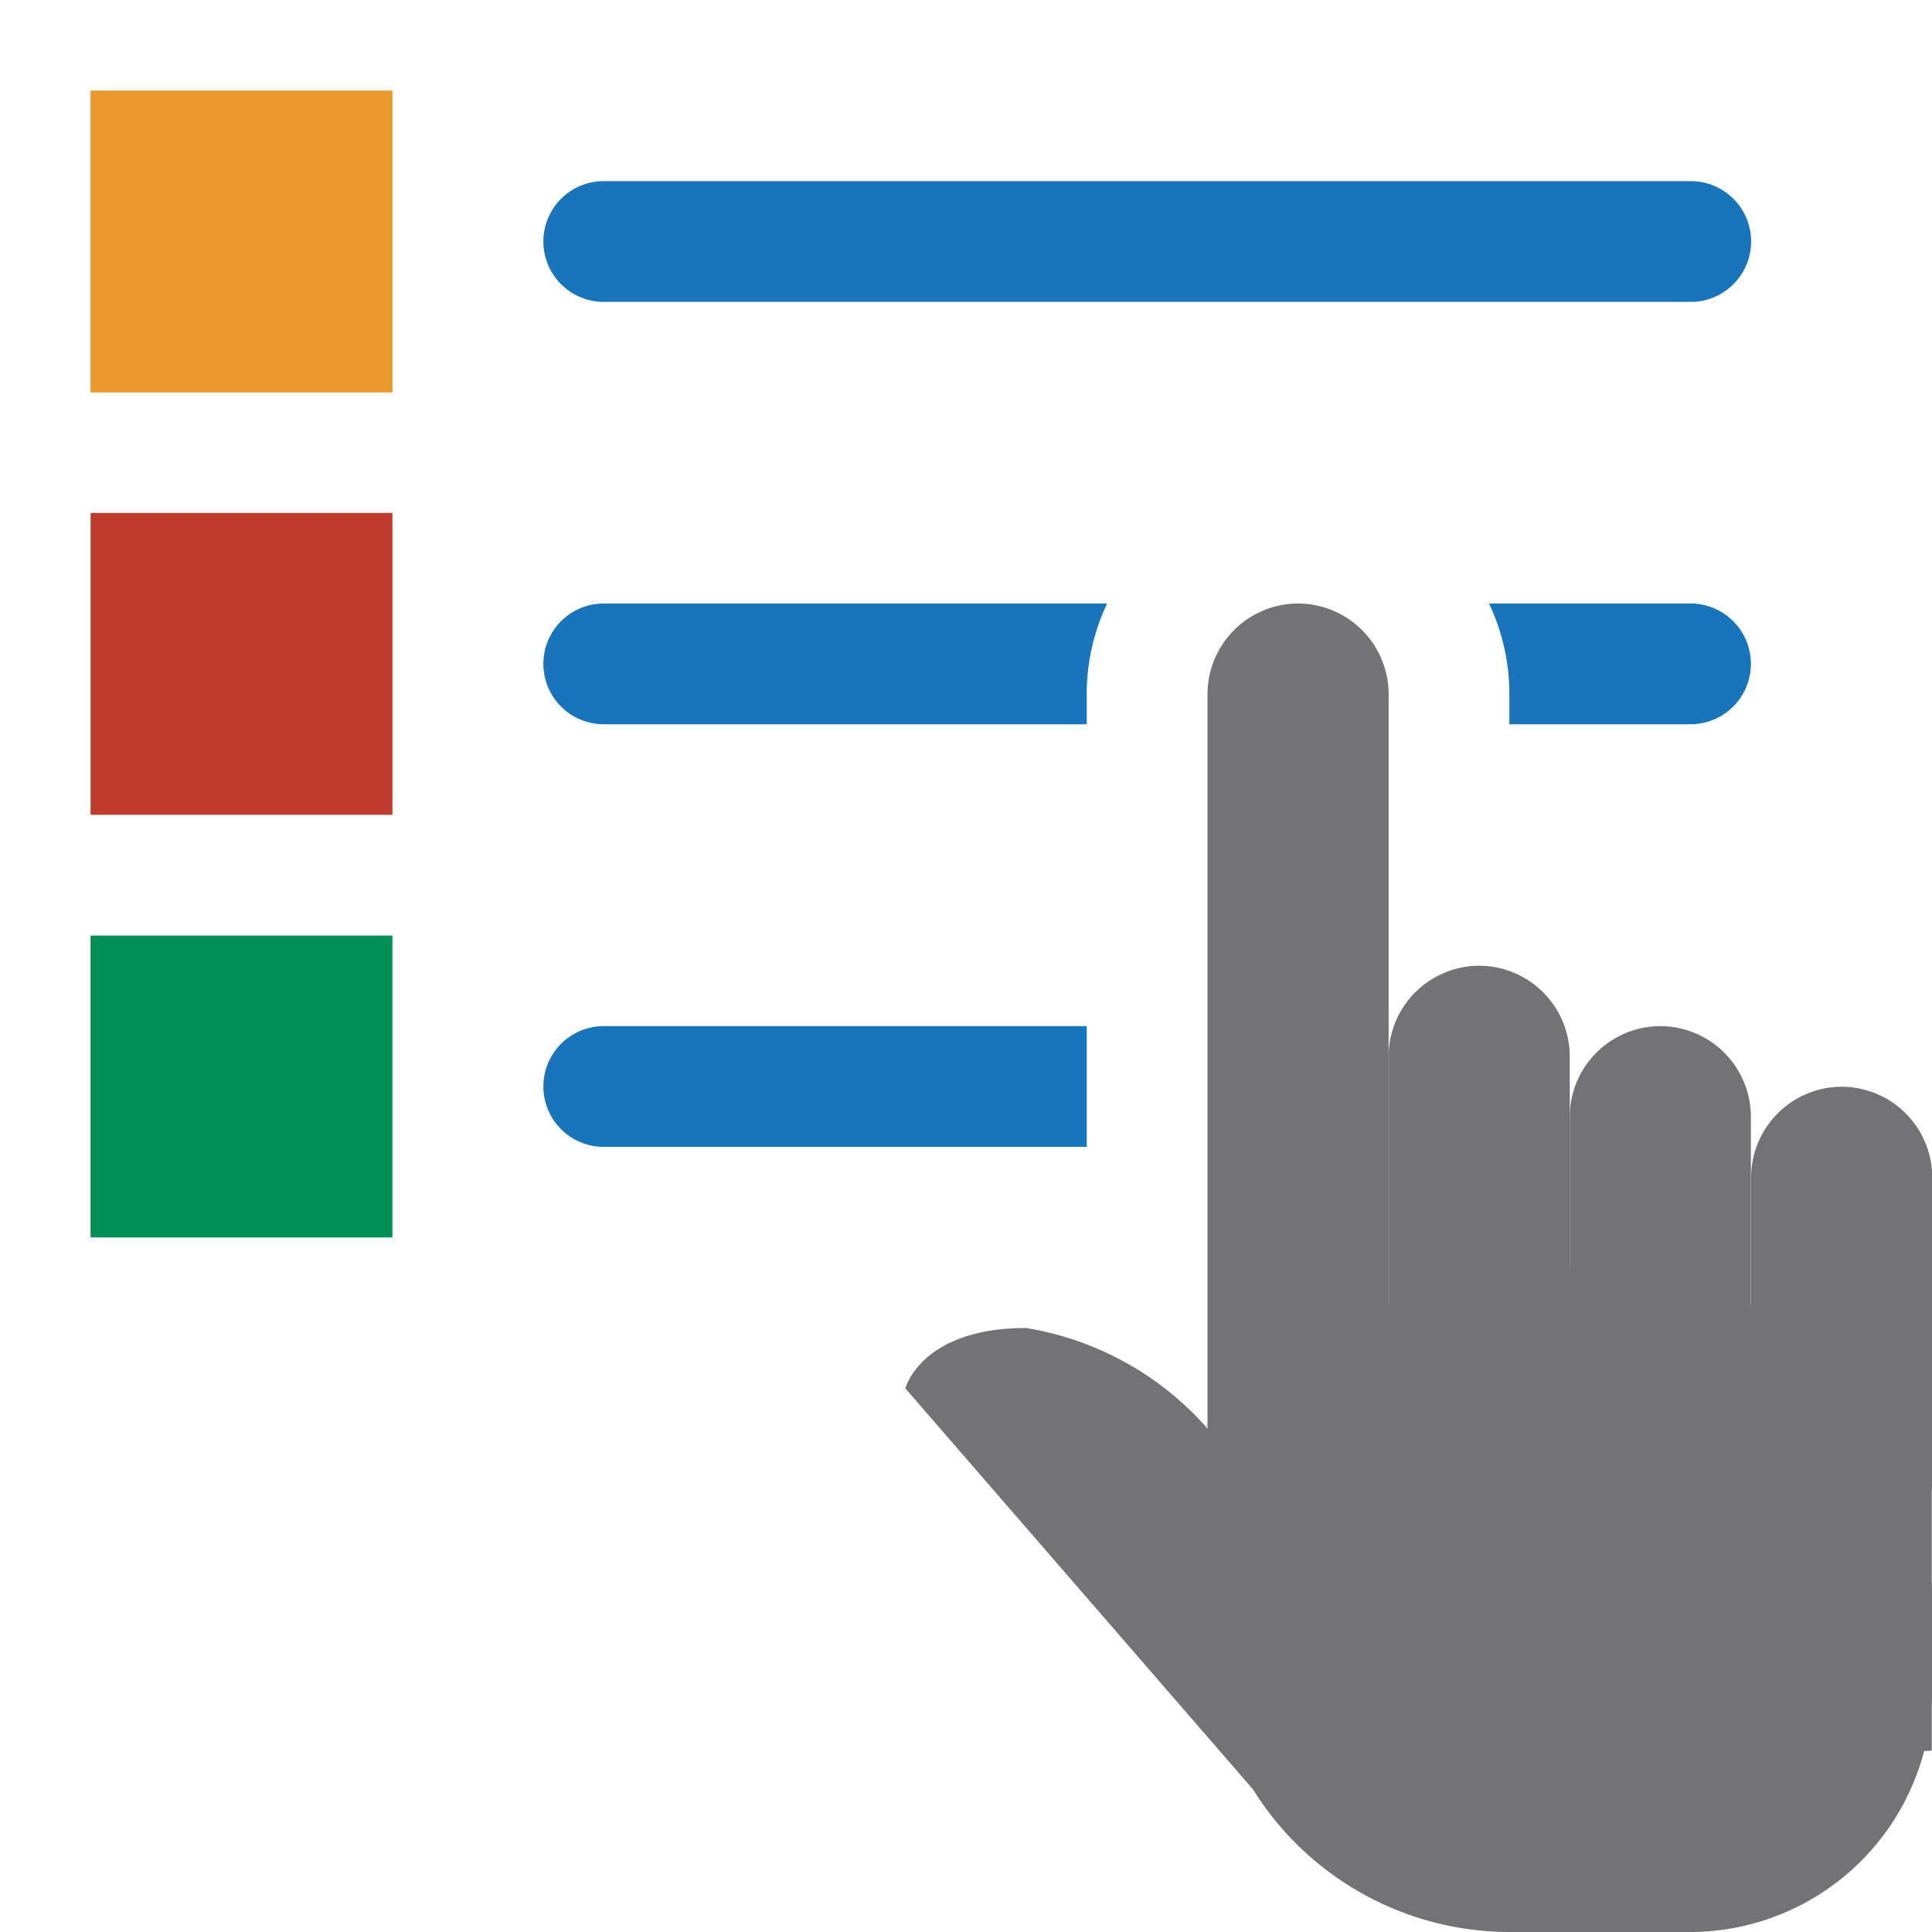 <svg xmlns="http://www.w3.org/2000/svg" xmlns:xlink="http://www.w3.org/1999/xlink" viewBox="0 0 7.68 7.68"><defs><style>.a{fill:none;}.b{clip-path:url(#a);}.c{fill:#eb992c;}.d{fill:#1875bb;}.e{fill:#bf3b2b;}.f{fill:#008f55;}.g{fill:#737375;fill-rule:evenodd;}</style><clipPath id="a"><rect class="a" x="0" y="-0" width="7.68" height="7.68"/></clipPath></defs><title>haukehirsch-6</title><g class="b"><rect class="c" x="0.36" y="0.36" width="1.2" height="1.2"/><path class="d" d="M6.721,1.2H2.4a.24.24,0,0,1,0-.48H6.721a.24.24,0,0,1,0,.48Z"/><rect class="e" x="0.36" y="2.039" width="1.2" height="1.2"/><path class="d" d="M2.4,4.559a.24.24,0,1,1,0-.48H4.32v.48Z"/><path class="d" d="M5.918,2.399h.802a.24.24,0,1,1,0,.48H6v-.12a.836.836,0,0,0-.081-.36M2.4,2.879a.24.24,0,1,1,0-.48H4.401a.834.834,0,0,0-.081.36V2.879Z"/><rect class="f" x="0.36" y="3.719" width="1.2" height="1.2"/><path class="g" d="M5.16,2.399h0a.361.361,0,0,1,.36.36v3.12a.361.361,0,0,1-.36.36H5.16a.361.361,0,0,1-.36-.36V2.759a.361.361,0,0,1,.36-.36"/><path class="g" d="M5.88,3.839H5.88a.361.361,0,0,0-.36.36v1.68a.361.361,0,0,0,.36.36h0a.361.361,0,0,0,.36-.36V4.199a.361.361,0,0,0-.36-.36"/><path class="g" d="M6.6,4.079h0a.361.361,0,0,1,.36.36v1.44a.361.361,0,0,1-.36.36H6.6a.361.361,0,0,1-.36-.36v-1.44a.361.361,0,0,1,.36-.36"/><path class="g" d="M7.321,4.32H7.321a.361.361,0,0,0-.36.36v1.2a.361.361,0,0,0,.36.36h0a.361.361,0,0,0,.36-.36V4.68a.361.361,0,0,0-.36-.36"/><path class="g" d="M4.861,5.754a1.221,1.221,0,0,0-.782-.475c-.418,0-.48.24-.48.24l1.381,1.593,2.699-.153V5.279Z"/><path class="g" d="M6,7.68h.72a.963.963,0,0,0,.96-.96v-.36a1.324,1.324,0,0,0-1.321-1.32h-.239a1.324,1.324,0,0,0-1.321,1.32v.12a1.203,1.203,0,0,0,1.2,1.2"/></g></svg>